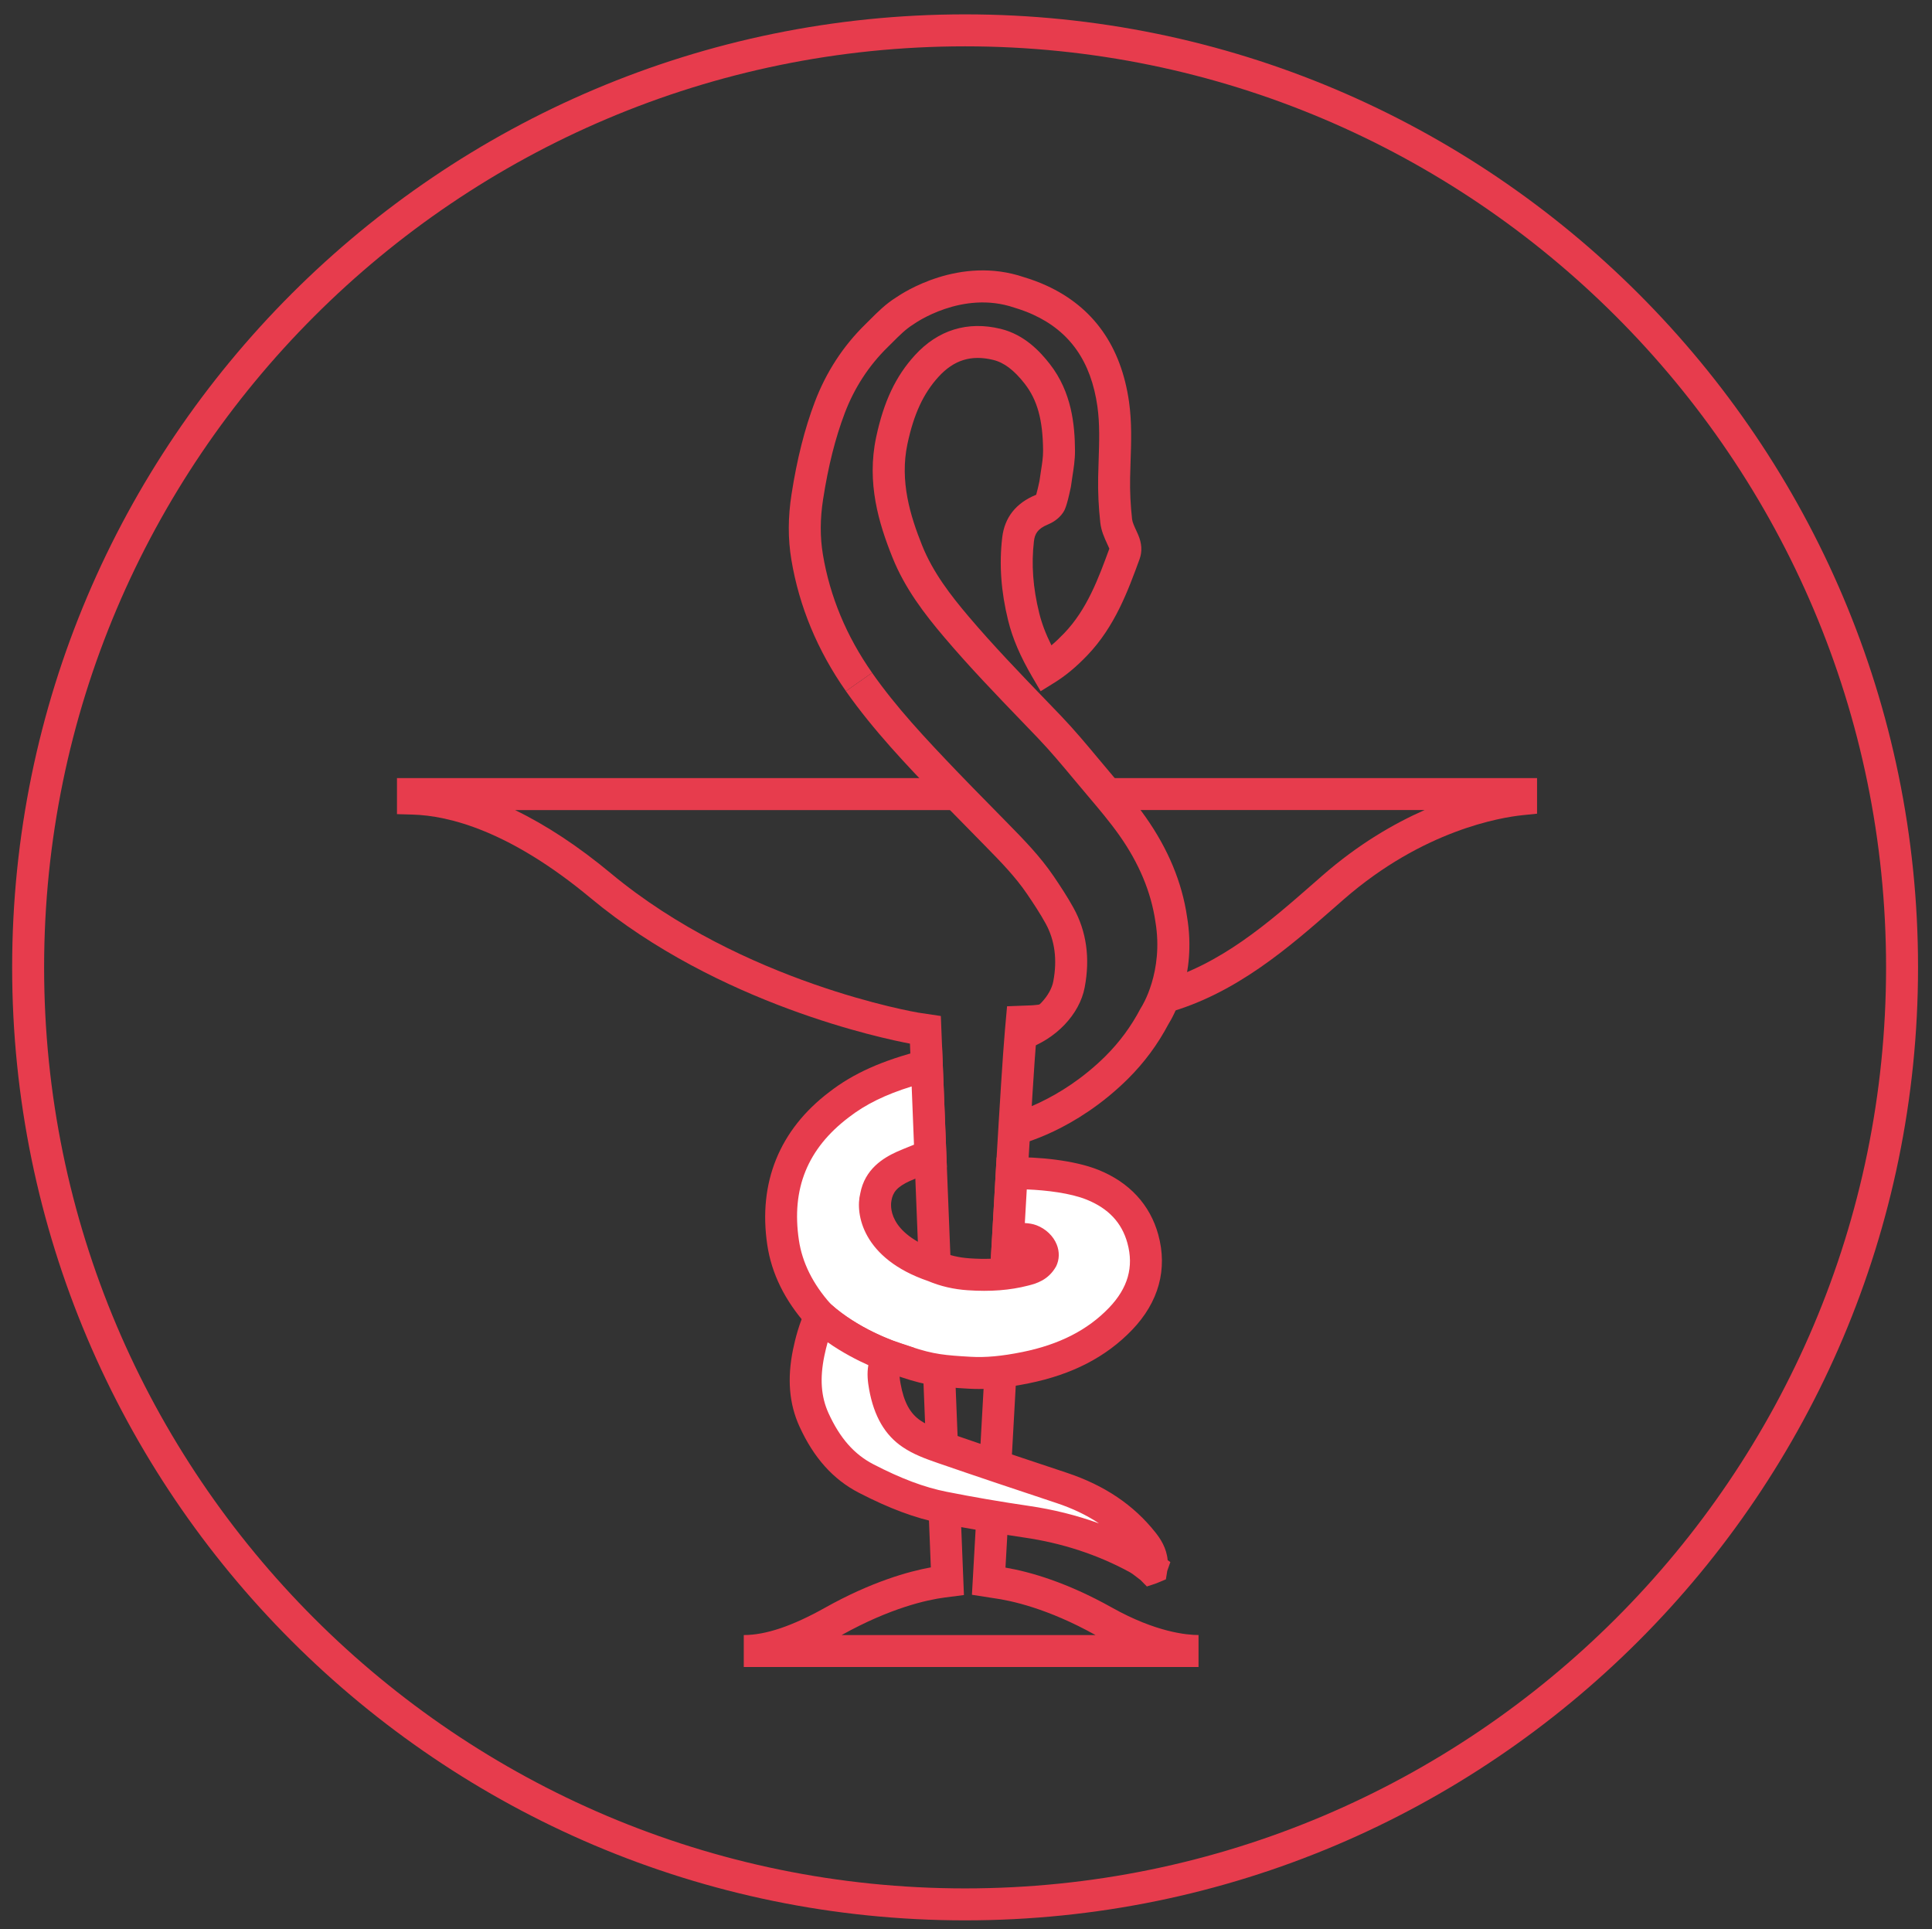 <?xml version="1.0" encoding="utf-8"?>
<!-- Generator: Adobe Illustrator 22.0.1, SVG Export Plug-In . SVG Version: 6.00 Build 0)  -->
<svg version="1.1" xmlns="http://www.w3.org/2000/svg" xmlns:xlink="http://www.w3.org/1999/xlink" x="0px" y="0px"
	 viewBox="0 0 181.324 181.045" enable-background="new 0 0 181.324 181.045" xml:space="preserve">
<rect x="0" y="0" width="181.324" height="181.045" fill="#333333" stroke="none"/>
<g id="Calque_1">
	<g>
		<path fill="#E73C4D" d="M90.577,180.223c-49.315,0-89.437-40.121-89.437-89.438
			c0-49.315,40.121-89.437,89.437-89.437s89.437,40.121,89.437,89.437
			C180.014,140.102,139.893,180.223,90.577,180.223z M90.577,4.349
			c-47.661,0-86.437,38.775-86.437,86.437c0,47.662,38.775,86.438,86.437,86.438
			s86.437-38.775,86.437-86.438C177.014,43.124,138.238,4.349,90.577,4.349z"/>
	</g>
	<g>
		<g>
			<path fill="#E73C4D" d="M109.636,95.034l-0.821-2.885c5.778-1.646,10.214-5.528,14.503-9.284l0.824-0.721
				c3.327-2.901,6.645-4.835,9.56-6.122h-29.611v-3h40.167v3.342l-1.347,0.138
				c-2.057,0.211-9.346,1.404-16.797,7.903l-0.819,0.717C120.967,88.911,116.062,93.205,109.636,95.034z"/>
		</g>
		<g>
			<path fill="#E73C4D" d="M112.486,156.448H69.805v-3c2.053,0,4.548-0.84,7.63-2.567
				c4.369-2.446,7.851-3.408,9.927-3.785l-1.96-49.154c-2.479-0.463-17.984-3.69-29.975-13.663
				c-7.571-6.296-13.267-7.734-16.712-7.832l-1.458-0.041v-3.382h52.534v3h-41.45
				c2.932,1.421,5.957,3.414,9.004,5.948c12.365,10.283,28.691,13.039,28.854,13.065l2.102,0.314
				l2.167,54.342l-1.812,0.234c-1.636,0.215-5.063,0.958-9.665,3.521h23.83
				c-4.498-2.505-7.947-3.248-9.609-3.469l-1.993-0.312l0.374-6.619
				c0.189-3.12,0.486-8.485,0.82-14.518c0.676-12.229,1.518-27.448,1.906-31.875l0.197-2.217
				l2.216-0.085c0.241,0,0.943-0.085,1.211-0.136L98.5,97.164c-0.128,0.024-0.707,0.12-1.228,0.165
				c-0.398,4.852-1.209,19.516-1.865,31.365c-0.334,6.039-0.631,11.41-0.82,14.528l-0.22,3.896
				c2.302,0.393,5.755,1.377,10.009,3.761c4.135,2.317,7.049,2.567,8.11,2.567V156.448z"/>
		</g>
		<g>
			<path fill="#E73C4D" d="M95.527,107.431l-0.671-2.925c0.045-0.01,4.572-1.108,8.889-5.382
				c1.336-1.332,2.416-2.797,3.297-4.475l0.084-0.141c0.017-0.026,2.108-3.274,1.313-8.009
				c-0.406-2.78-1.542-5.494-3.382-8.099c-0.896-1.269-1.895-2.449-2.953-3.7l-1.311-1.56
				c-1.089-1.305-2.215-2.654-3.391-3.883l-1.461-1.52c-2.45-2.544-4.983-5.175-7.324-7.938
				c-1.833-2.161-3.691-4.566-4.863-7.499c-1.267-3.161-2.438-6.973-1.525-11.266
				c0.712-3.346,1.832-5.717,3.63-7.688c2.169-2.382,4.955-3.241,8.059-2.483
				c2.246,0.548,3.703,2.141,4.604,3.291c2.072,2.65,2.355,5.739,2.37,8.133
				c0.006,0.849-0.125,1.677-0.24,2.407c-0.048,0.303-0.095,0.602-0.131,0.896l-0.02,0.123
				c-0.392,1.886-0.597,2.194-0.72,2.379c-0.431,0.651-1.086,0.989-1.438,1.133
				c-0.978,0.403-1.225,0.899-1.304,1.568c-0.254,2.161-0.093,4.365,0.493,6.734
				c0.243,0.981,0.609,1.955,1.148,3.036c0.39-0.33,0.785-0.705,1.197-1.135
				c2.143-2.232,3.211-5.132,4.239-7.939c-0.01-0.005-0.024-0.053-0.056-0.127l-0.146-0.323
				c-0.263-0.572-0.562-1.221-0.646-1.98c-0.161-1.438-0.229-2.877-0.202-4.272
				c0.01-0.531,0.027-1.062,0.045-1.594c0.059-1.755,0.115-3.412-0.116-5.052
				c-0.598-4.214-2.572-7.032-6.033-8.614c-0.276-0.126-0.559-0.242-0.844-0.348
				c-0.31-0.116-0.621-0.217-0.931-0.312c-4.882-1.661-9.336,1.486-9.381,1.518l-0.09,0.06
				c-0.694,0.428-1.305,1.039-1.952,1.687l-0.449,0.446c-1.773,1.735-3.13,3.818-4.032,6.193
				c-0.886,2.337-1.55,4.977-2.03,8.071c-0.289,1.85-0.295,3.548-0.022,5.192
				c0.657,3.938,2.211,7.674,4.618,11.104l-2.456,1.723c-2.667-3.8-4.389-7.949-5.121-12.334
				c-0.327-1.966-0.322-3.976,0.017-6.146c0.512-3.302,1.229-6.14,2.19-8.675
				c1.058-2.785,2.652-5.231,4.737-7.272l0.426-0.423c0.73-0.731,1.486-1.487,2.46-2.096
				c0.602-0.418,5.957-3.961,12.01-1.901c0.326,0.1,0.695,0.22,1.056,0.355
				c0.346,0.129,0.695,0.272,1.039,0.429c4.406,2.013,7.015,5.688,7.758,10.924
				c0.268,1.9,0.205,3.767,0.144,5.572c-0.017,0.517-0.035,1.033-0.044,1.549
				c-0.024,1.268,0.038,2.574,0.185,3.885c0.031,0.279,0.213,0.676,0.39,1.06l0.167,0.369
				c0.361,0.82,0.408,1.604,0.141,2.328c-1.084,2.963-2.315,6.325-4.905,9.022
				c-1.044,1.089-2.02,1.9-3.068,2.552l-1.309,0.812l-0.777-1.33
				c-1.134-1.939-1.854-3.621-2.267-5.293c-0.674-2.726-0.857-5.279-0.56-7.808
				c0.224-1.88,1.282-3.222,3.146-3.991c0.015-0.006,0.029-0.013,0.042-0.019
				c0.085-0.292,0.213-0.831,0.305-1.27c0.039-0.307,0.088-0.618,0.138-0.934
				c0.107-0.677,0.208-1.316,0.204-1.919c-0.018-2.889-0.536-4.774-1.733-6.305
				c-0.993-1.27-1.931-1.977-2.952-2.226c-2.057-0.498-3.686,0.005-5.131,1.59
				c-1.419,1.557-2.317,3.496-2.913,6.292c-0.746,3.506,0.276,6.783,1.375,9.526
				c1.013,2.535,2.698,4.705,4.367,6.674c2.279,2.689,4.779,5.285,7.197,7.796l1.467,1.525
				c1.248,1.303,2.407,2.692,3.527,4.036l1.297,1.544c1.054,1.244,2.143,2.531,3.114,3.907
				c2.114,2.993,3.425,6.144,3.895,9.364c0.932,5.547-1.345,9.448-1.737,10.068
				c-1.019,1.927-2.265,3.611-3.808,5.149C100.897,106.163,95.745,107.381,95.527,107.431z"/>
		</g>
		<g>
			<path fill="#E73C4D" d="M96.265,98.477l-0.952-2.846c2.013-0.674,3.305-2.282,3.54-3.521
				C99.242,90.071,99,88.24,98.133,86.665c-0.519-0.942-1.137-1.877-1.727-2.746
				c-1.116-1.648-2.51-3.068-3.985-4.571l-1.846-1.882c-0.935-0.95-1.869-1.899-2.791-2.86
				c-2.584-2.695-5.799-6.048-8.392-9.742l2.455-1.723c2.28,3.247,4.906,6.055,8.101,9.388
				c0.914,0.952,1.839,1.893,2.765,2.834l1.849,1.884c1.504,1.533,3.059,3.117,4.327,4.988
				c0.63,0.929,1.293,1.934,1.872,2.983c1.213,2.202,1.562,4.71,1.039,7.452
				C101.321,95.195,99.097,97.529,96.265,98.477z"/>
		</g>
		<g>
			<path fill="#FFFFFF" d="M107.258,116.267c-0.674-2.455-2.334-4.117-4.728-5.082
				c-2.108-0.847-5.362-1.11-7.581-1.079l-0.362,6.33c0.876-0.204,1.735-0.206,2.166-0.041
				c0.809,0.309,1.339,1.129,1.022,1.788c-0.368,0.66-0.956,0.837-1.64,1.013
				c-1.712,0.443-3.457,0.516-5.214,0.396c-1.132-0.075-2.228-0.318-3.278-0.769
				c-6.532-2.208-5.45-6.455-5.45-6.455c0.276-1.464,1.189-2.268,2.594-2.909
				c0.432-0.196,2.084-0.866,2.534-1.007l-0.337-8.447c-3.154,0.801-5.896,1.848-8.243,3.67
				c-4.311,3.266-6.034,7.643-5.249,12.927c0.38,2.556,1.606,4.82,3.346,6.77
				c0,0,2.667,2.793,8.261,4.465c2.24,0.755,3.513,0.854,5.885,0.991
				c1.778,0.104,3.523-0.123,5.258-0.472c3.4-0.688,6.473-2.037,8.916-4.577
				C107.195,121.662,108.046,119.13,107.258,116.267z"/>
			<path fill="#E73C4D" d="M91.865,130.354c-0.328,0-0.65-0.01-0.967-0.028
				c-2.464-0.142-3.863-0.254-6.276-1.066c-5.857-1.75-8.747-4.725-8.867-4.851
				c-2.096-2.348-3.345-4.888-3.745-7.587c-0.867-5.837,1.147-10.797,5.827-14.342
				c2.243-1.741,4.955-2.956,8.779-3.929l1.794-0.456l0.457,11.444l-1.094,0.344
				c-0.369,0.116-1.949,0.754-2.366,0.942c-1.276,0.583-1.604,1.109-1.738,1.82
				c-0.078,0.368-0.494,3.083,4.457,4.757l0.111,0.042c0.864,0.371,1.775,0.584,2.786,0.65
				c0.691,0.048,1.346,0.06,1.967,0.036l0.544-9.506l1.397-0.02
				c2.422-0.045,5.853,0.261,8.16,1.188c2.903,1.169,4.844,3.27,5.615,6.075
				c0.893,3.248,0.042,6.343-2.463,8.95c-2.447,2.544-5.62,4.181-9.7,5.007
				C94.777,130.182,93.265,130.354,91.865,130.354z M77.959,122.373c0.002,0,2.498,2.511,7.571,4.026
				c2.106,0.709,3.219,0.797,5.542,0.932c1.431,0.084,2.933-0.054,4.875-0.445
				c3.461-0.7,6.122-2.057,8.131-4.146c1.781-1.854,2.348-3.842,1.733-6.076l0,0
				c-0.528-1.922-1.785-3.259-3.842-4.087c-1.5-0.603-3.728-0.877-5.604-0.952l-0.181,3.157
				c0.378,0.02,0.762,0.08,1.105,0.211c0.864,0.33,1.571,1.006,1.89,1.809
				c0.271,0.68,0.251,1.401-0.053,2.032c-0.736,1.327-1.913,1.632-2.616,1.813
				c-1.706,0.442-3.566,0.588-5.692,0.44c-1.312-0.087-2.562-0.377-3.71-0.862
				c-6.158-2.104-6.86-6.299-6.368-8.228c0.427-2.284,2.16-3.326,3.425-3.903
				c0.254-0.115,0.964-0.41,1.615-0.667l-0.218-5.467c-2.478,0.768-4.34,1.688-5.9,2.898
				c-3.874,2.935-5.402,6.7-4.685,11.521C75.29,118.492,76.293,120.507,77.959,122.373L77.959,122.373z
				 M95.563,117.792c-0.186,0.018-0.401,0.05-0.635,0.104l-0.426,0.099
				C94.867,117.943,95.22,117.874,95.563,117.792z"/>
		</g>
		<g>
			<path fill="#FFFFFF" d="M99.63,139.635c-3.712-1.233-7.423-2.471-11.121-3.749
				c-1.016-0.351-2.066-0.726-2.945-1.318c-1.537-1.033-2.198-2.669-2.518-4.443
				c-0.179-0.993-0.245-1.916,0.387-2.848c0,0-3.563-1.189-6.428-3.745
				c-0.518,0.965-0.892,2.379-1.104,3.404c-0.441,2.141-0.441,4.259,0.495,6.313
				c1.071,2.346,2.551,4.299,4.895,5.508c2.311,1.196,4.7,2.207,7.258,2.714
				c2.587,0.514,5.19,0.957,7.8,1.339c3.662,0.533,7.121,1.636,10.368,3.4
				c0.476,0.259,0.891,0.632,1.335,0.95c-0.009,0.026,0.026-0.026,0.033-0.08
				c0.017-0.104,0.021-0.207,0.019-0.311c0-0.783-0.363-1.42-0.832-2.011
				C105.273,142.234,102.653,140.64,99.63,139.635"/>
			<path fill="#E73C4D" d="M107.637,148.888l-0.598-0.608c-0.109-0.082-0.218-0.166-0.326-0.249
				c-0.254-0.197-0.494-0.383-0.711-0.5c-3-1.63-6.32-2.718-9.869-3.234
				c-2.697-0.395-5.347-0.85-7.876-1.354c-2.365-0.468-4.798-1.375-7.655-2.853
				c-2.406-1.242-4.229-3.276-5.571-6.218c-0.969-2.126-1.165-4.493-0.6-7.238
				c0.187-0.9,0.597-2.59,1.251-3.811l0.9-1.678l1.42,1.268
				c2.586,2.307,5.874,3.431,5.907,3.442l1.87,0.63l-1.106,1.634
				c-0.282,0.416-0.318,0.822-0.152,1.739c0.313,1.733,0.893,2.802,1.878,3.464
				c0.699,0.47,1.591,0.797,2.6,1.146c3.686,1.274,7.355,2.498,11.104,3.743l0,0
				c3.56,1.184,6.29,3.021,8.345,5.616c0.451,0.569,1.039,1.438,1.141,2.592l0.252,0.181
				l-0.291,0.827l-0.127,0.792l-0.898,0.374L107.637,148.888z M77.678,125.97
				c-0.111,0.395-0.215,0.822-0.309,1.271c-0.438,2.127-0.313,3.839,0.391,5.386
				c1.067,2.338,2.408,3.863,4.219,4.798c2.6,1.345,4.78,2.163,6.862,2.575
				c2.481,0.494,5.081,0.94,7.726,1.327c2.281,0.332,4.479,0.881,6.573,1.639
				c-1.157-0.775-2.479-1.407-3.983-1.907l0,0c-3.757-1.249-7.436-2.476-11.138-3.755
				c-1.211-0.419-2.295-0.82-3.292-1.492c-1.667-1.118-2.7-2.892-3.157-5.42
				c-0.132-0.73-0.214-1.494-0.073-2.275C80.494,127.67,79.094,126.962,77.678,125.97z"/>
		</g>
	</g>
</g>
<g id="grille_page_entiere" display="none">
</g>
</svg>
